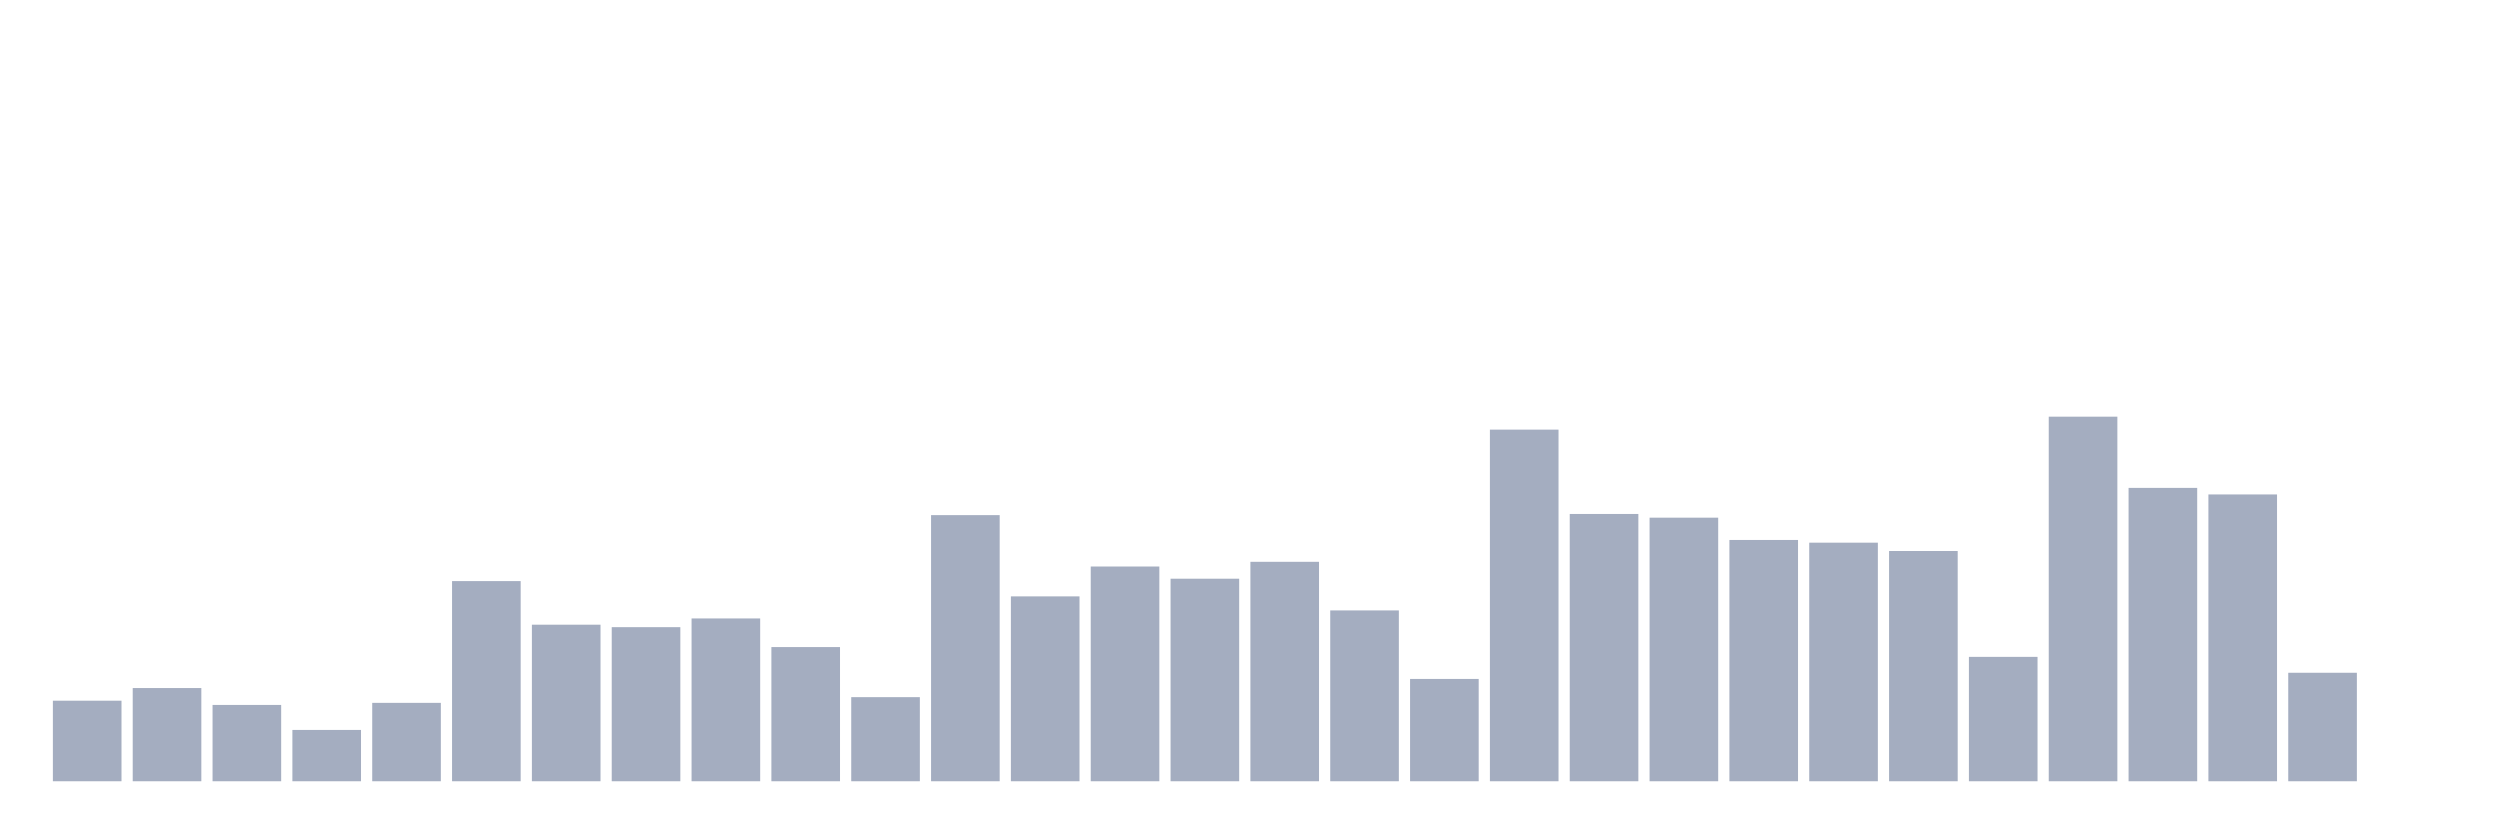 <svg xmlns="http://www.w3.org/2000/svg" viewBox="0 0 480 160"><g transform="translate(10,10)"><rect class="bar" x="0.153" width="13.175" y="124.533" height="15.467" fill="rgb(164,173,192)"></rect><rect class="bar" x="15.482" width="13.175" y="122.104" height="17.896" fill="rgb(164,173,192)"></rect><rect class="bar" x="30.81" width="13.175" y="125.348" height="14.652" fill="rgb(164,173,192)"></rect><rect class="bar" x="46.138" width="13.175" y="130.148" height="9.852" fill="rgb(164,173,192)"></rect><rect class="bar" x="61.466" width="13.175" y="124.948" height="15.052" fill="rgb(164,173,192)"></rect><rect class="bar" x="76.794" width="13.175" y="101.57" height="38.43" fill="rgb(164,173,192)"></rect><rect class="bar" x="92.123" width="13.175" y="109.941" height="30.059" fill="rgb(164,173,192)"></rect><rect class="bar" x="107.451" width="13.175" y="110.415" height="29.585" fill="rgb(164,173,192)"></rect><rect class="bar" x="122.779" width="13.175" y="108.741" height="31.259" fill="rgb(164,173,192)"></rect><rect class="bar" x="138.107" width="13.175" y="114.237" height="25.763" fill="rgb(164,173,192)"></rect><rect class="bar" x="153.436" width="13.175" y="123.852" height="16.148" fill="rgb(164,173,192)"></rect><rect class="bar" x="168.764" width="13.175" y="88.904" height="51.096" fill="rgb(164,173,192)"></rect><rect class="bar" x="184.092" width="13.175" y="104.504" height="35.496" fill="rgb(164,173,192)"></rect><rect class="bar" x="199.42" width="13.175" y="98.77" height="41.23" fill="rgb(164,173,192)"></rect><rect class="bar" x="214.748" width="13.175" y="101.111" height="38.889" fill="rgb(164,173,192)"></rect><rect class="bar" x="230.077" width="13.175" y="97.867" height="42.133" fill="rgb(164,173,192)"></rect><rect class="bar" x="245.405" width="13.175" y="107.2" height="32.8" fill="rgb(164,173,192)"></rect><rect class="bar" x="260.733" width="13.175" y="120.356" height="19.644" fill="rgb(164,173,192)"></rect><rect class="bar" x="276.061" width="13.175" y="72.489" height="67.511" fill="rgb(164,173,192)"></rect><rect class="bar" x="291.39" width="13.175" y="88.681" height="51.319" fill="rgb(164,173,192)"></rect><rect class="bar" x="306.718" width="13.175" y="89.393" height="50.607" fill="rgb(164,173,192)"></rect><rect class="bar" x="322.046" width="13.175" y="93.674" height="46.326" fill="rgb(164,173,192)"></rect><rect class="bar" x="337.374" width="13.175" y="94.193" height="45.807" fill="rgb(164,173,192)"></rect><rect class="bar" x="352.702" width="13.175" y="95.793" height="44.207" fill="rgb(164,173,192)"></rect><rect class="bar" x="368.031" width="13.175" y="116.119" height="23.881" fill="rgb(164,173,192)"></rect><rect class="bar" x="383.359" width="13.175" y="70" height="70" fill="rgb(164,173,192)"></rect><rect class="bar" x="398.687" width="13.175" y="83.674" height="56.326" fill="rgb(164,173,192)"></rect><rect class="bar" x="414.015" width="13.175" y="84.933" height="55.067" fill="rgb(164,173,192)"></rect><rect class="bar" x="429.344" width="13.175" y="119.17" height="20.83" fill="rgb(164,173,192)"></rect><rect class="bar" x="444.672" width="13.175" y="140" height="0" fill="rgb(164,173,192)"></rect></g></svg>